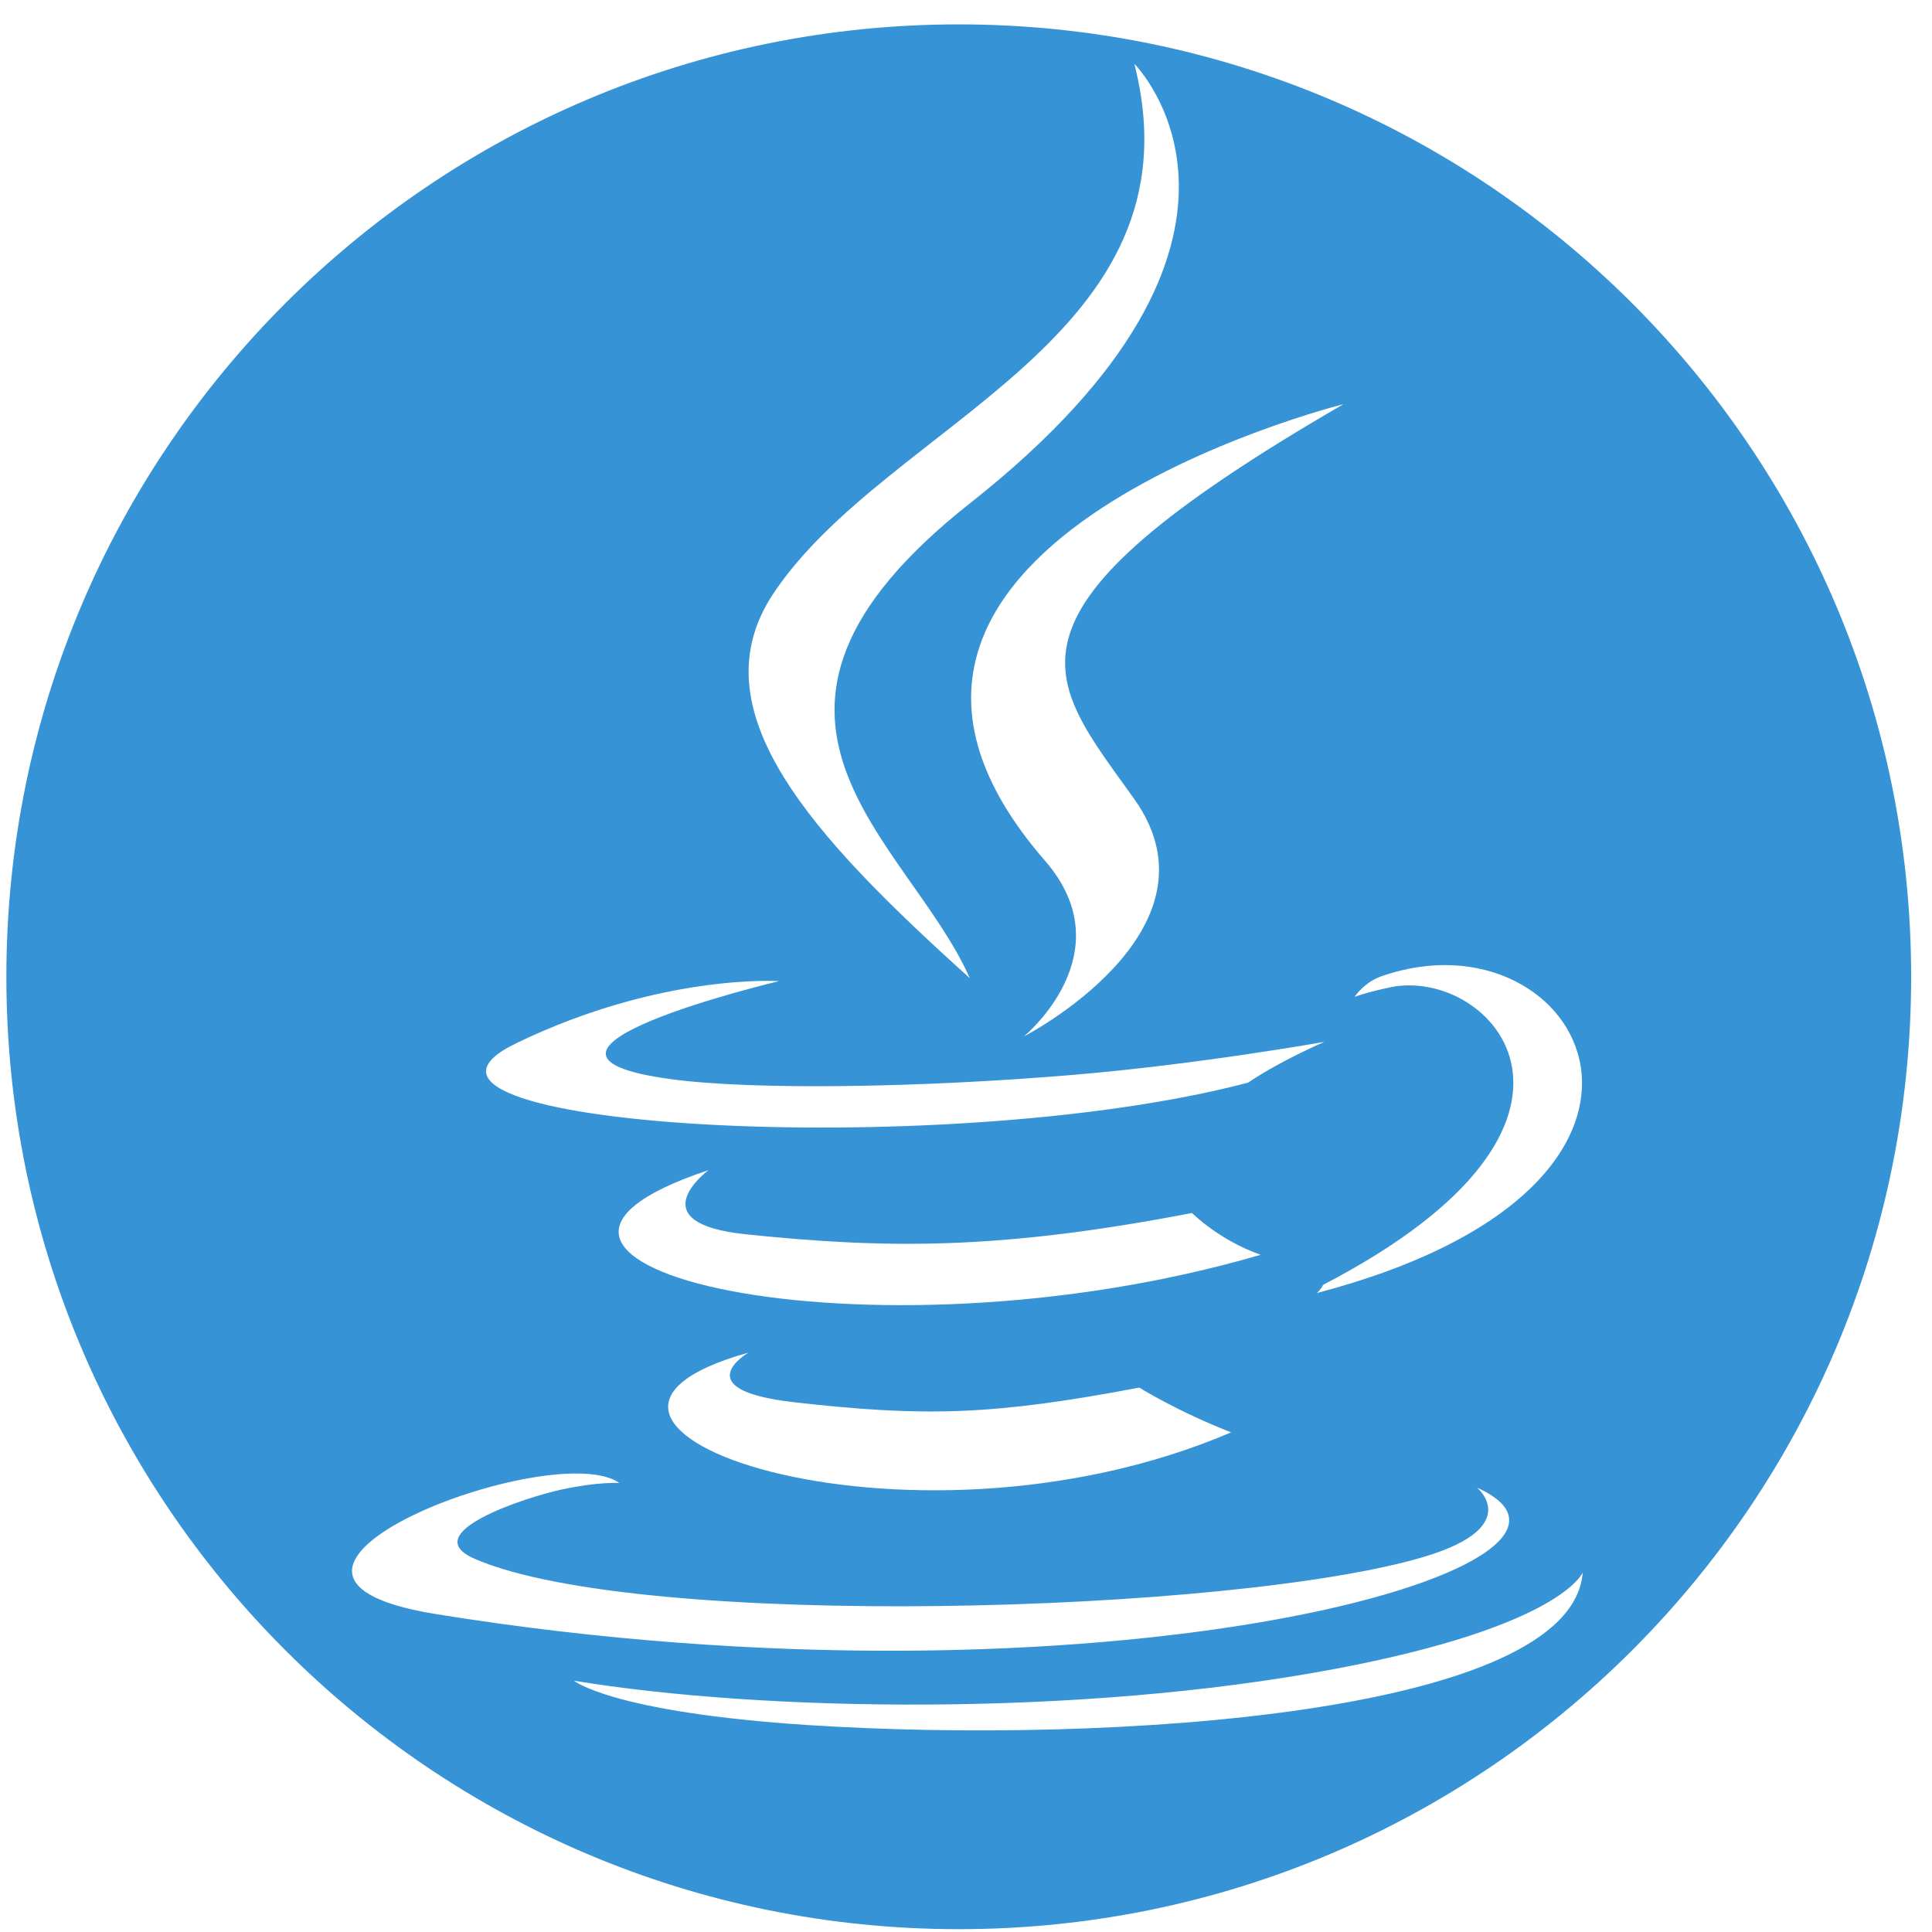 <?xml version="1.0" encoding="UTF-8" standalone="no"?>
<svg width="71px" height="71px" viewBox="0 0 71 71" version="1.1" xmlns="http://www.w3.org/2000/svg" xmlns:xlink="http://www.w3.org/1999/xlink" xmlns:sketch="http://www.bohemiancoding.com/sketch/ns">
    <!-- Generator: Sketch 3.5.2 (25235) - http://www.bohemiancoding.com/sketch -->
    <title>java</title>
    <desc>Created with Sketch.</desc>
    <defs></defs>
    <g id="Page-1" stroke="none" stroke-width="1" fill="none" fill-rule="evenodd" sketch:type="MSPage">
        <g id="Desktop-HD" sketch:type="MSArtboardGroup" transform="translate(-96, -2338)" fill="#3694D6">
            <g id="tools" sketch:type="MSLayerGroup" transform="translate(0, 1417)">
                <path d="M131.234,991.896 C150.564,991.896 166.234,976.226 166.234,956.896 C166.234,937.566 150.564,921.896 131.234,921.896 C111.904,921.896 96.234,937.566 96.234,956.896 C96.234,976.226 111.904,991.896 131.234,991.896 Z M123.502,970.709 C123.502,970.709 121.16,972.071 125.171,972.53 C130.031,973.084 132.514,973.004 137.868,971.994 C137.868,971.994 139.278,972.875 141.244,973.638 C129.239,978.775 114.073,973.34 123.502,970.709 Z M122.035,964.004 C122.035,964.004 119.407,965.947 123.421,966.361 C128.613,966.897 132.711,966.941 139.807,965.577 C139.807,965.577 140.786,966.57 142.328,967.113 C127.815,971.353 111.65,967.446 122.035,964.004 Z M134.401,952.629 C137.361,956.032 133.625,959.091 133.625,959.091 C133.625,959.091 141.136,955.22 137.687,950.369 C134.465,945.847 131.995,943.601 145.368,935.855 C145.368,935.855 124.375,941.091 134.401,952.629 Z M150.279,975.669 C150.279,975.669 152.013,977.097 148.369,978.201 C141.442,980.296 119.529,980.929 113.443,978.285 C111.256,977.333 115.358,976.015 116.649,975.737 C117.995,975.446 118.763,975.499 118.763,975.499 C116.33,973.788 103.036,978.86 112.011,980.315 C136.487,984.277 156.627,978.53 150.279,975.669 Z M124.629,957.056 C124.629,957.056 113.485,959.701 120.683,960.662 C123.723,961.068 129.78,960.975 135.427,960.502 C140.04,960.115 144.669,959.288 144.669,959.288 C144.669,959.288 143.044,959.985 141.867,960.787 C130.547,963.76 108.684,962.375 114.979,959.335 C120.301,956.764 124.629,957.056 124.629,957.056 Z M144.623,968.217 C156.129,962.247 150.808,956.51 147.095,957.282 C146.187,957.472 145.779,957.636 145.779,957.636 C145.779,957.636 146.118,957.106 146.762,956.879 C154.108,954.3 159.757,964.485 144.393,968.519 C144.393,968.519 144.57,968.359 144.623,968.217 Z M137.687,923.345 C137.687,923.345 144.058,929.711 131.643,939.498 C121.687,947.352 129.373,951.829 131.639,956.946 C125.827,951.709 121.564,947.098 124.424,942.808 C128.623,936.511 140.257,933.457 137.687,923.345 Z M125.761,984.399 C136.802,985.104 153.763,984.007 154.164,978.788 C154.164,978.788 153.393,980.766 145.038,982.336 C135.613,984.108 123.985,983.902 117.091,982.765 C117.091,982.765 118.504,983.933 125.761,984.399 Z" id="java" sketch:type="MSShapeGroup"></path>
            </g>
        </g>
    </g>
</svg>